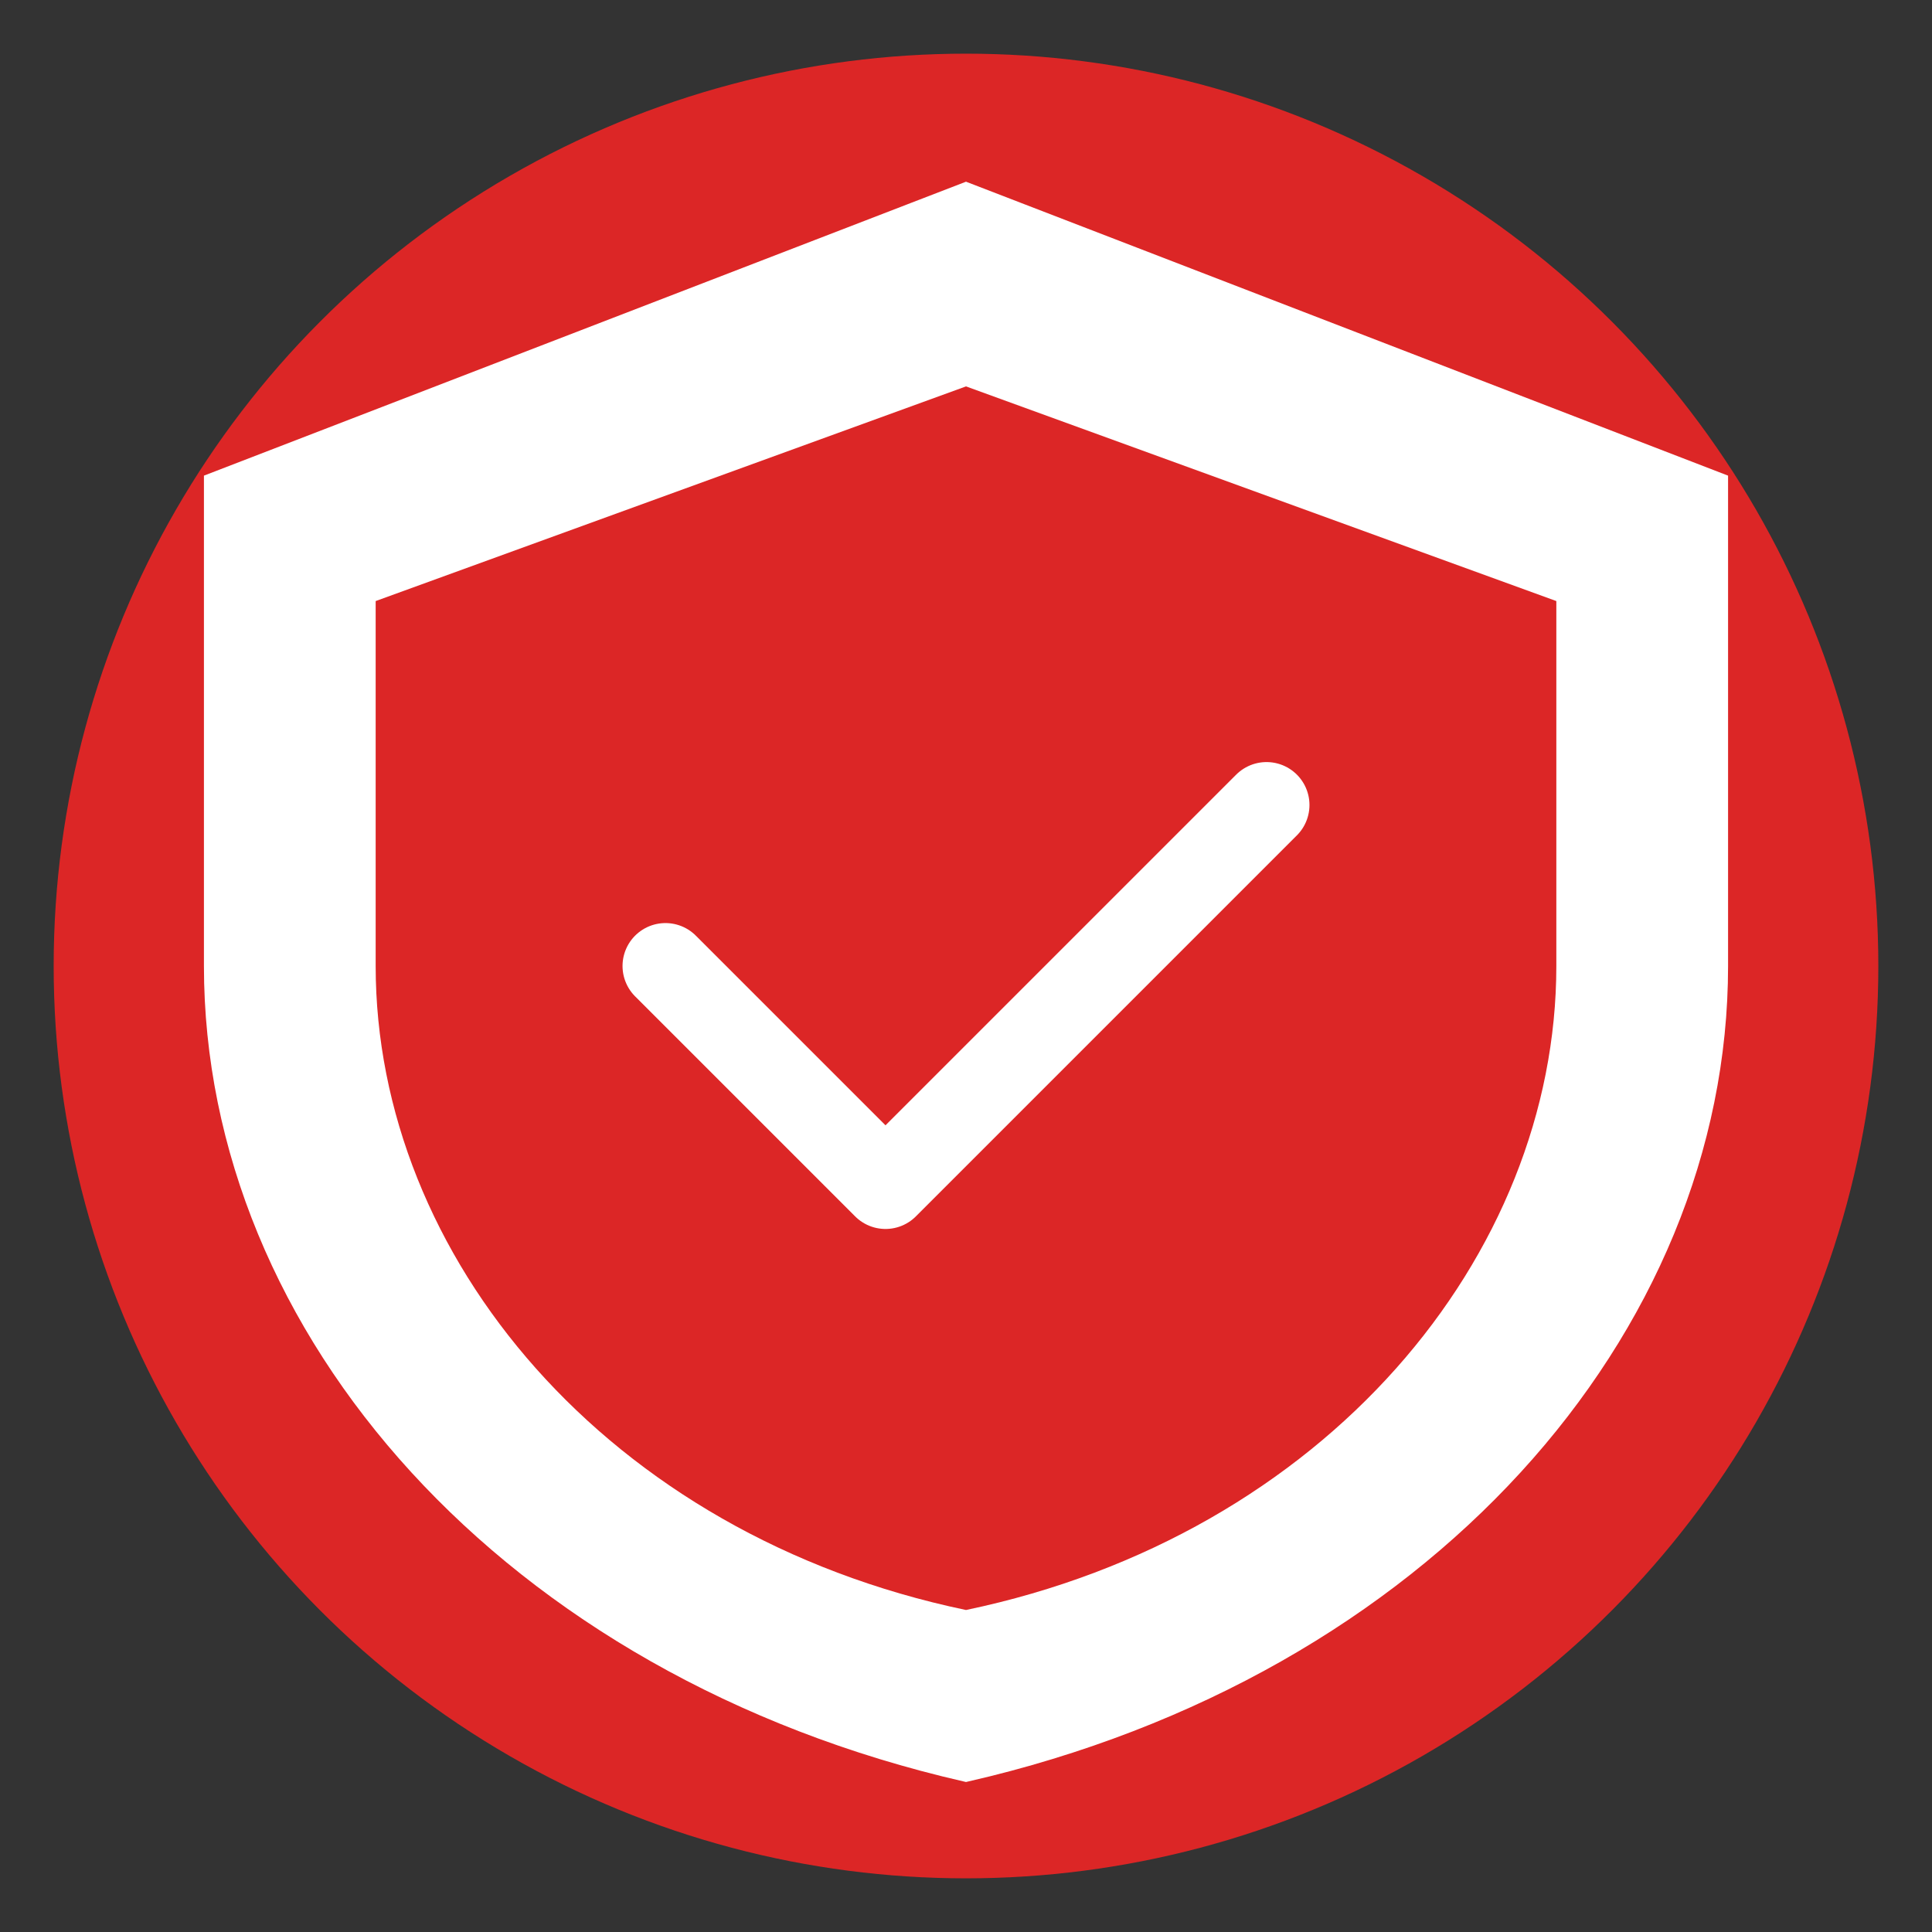 <svg width="180" height="180" viewBox="0 0 180 180" xmlns="http://www.w3.org/2000/svg">
  <rect x="0" y="0" width="180" height="180" fill="#333333" stroke="none"/>
  <!-- Background circle -->
  <circle cx="90" cy="90" r="85" fill="#DC2626"/>
  
  <!-- Shield shape -->
  <path d="M90 18 L20 45 L20 90 C20 123.75 47.5 155.25 90 165 C132.5 155.25 160 123.75 160 90 L160 45 L90 18Z" fill="white" stroke="white" stroke-width="2"/>
  
  <!-- Inner shield detail -->
  <path d="M90 36 L35 56 L35 90 C35 117 56.5 143 90 150 C123.5 143 145 117 145 90 L145 56 L90 36Z" fill="#DC2626"/>
  
  <!-- Checkmark -->
  <path d="M62 90 L82.5 110.5 L118 75" stroke="white" stroke-width="8" stroke-linecap="round" stroke-linejoin="round" fill="none"/>
</svg>